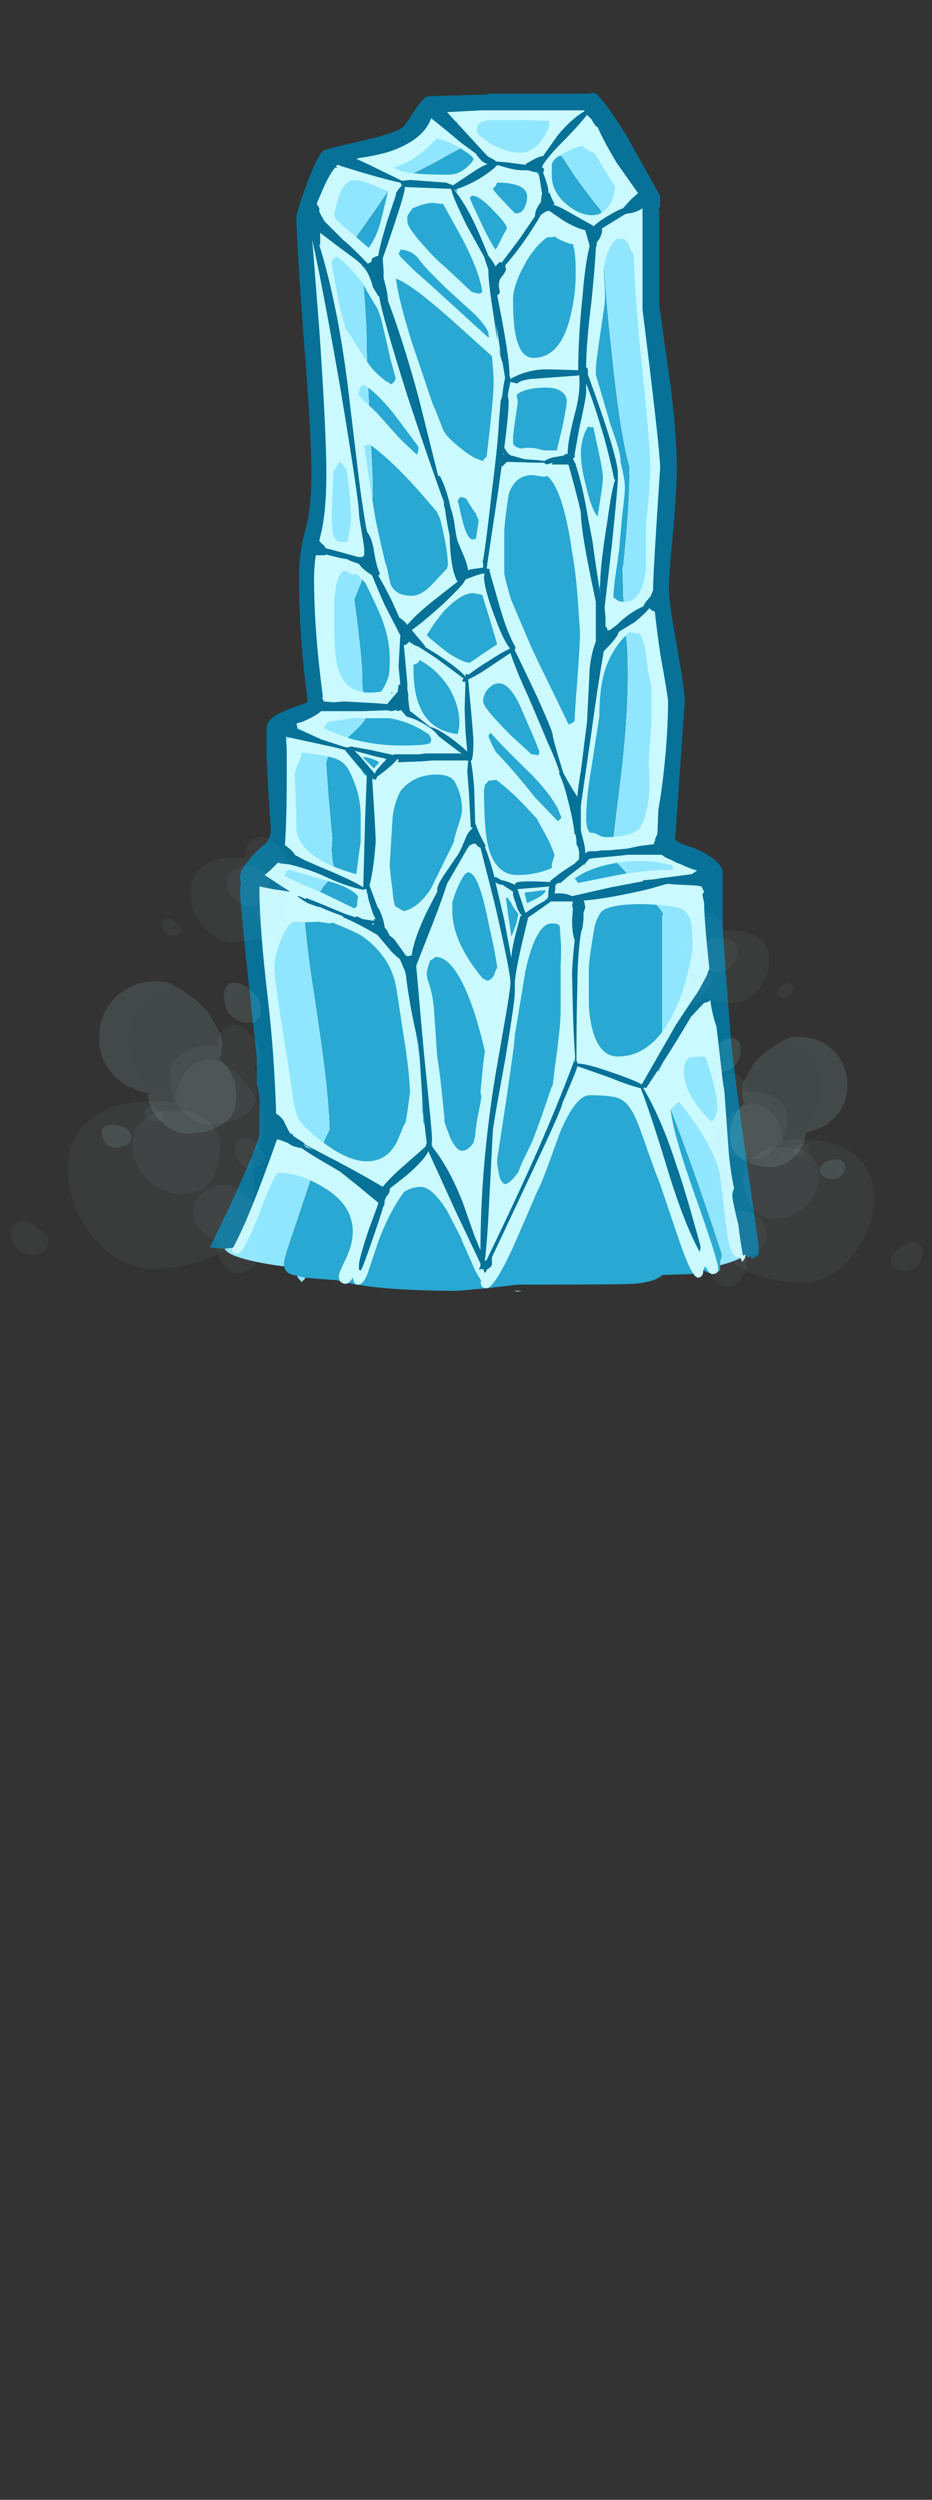 <?xml version="1.0" encoding="UTF-8" standalone="no"?>
<svg xmlns:ffdec="https://www.free-decompiler.com/flash" xmlns:xlink="http://www.w3.org/1999/xlink" ffdec:objectType="frame" height="993.2px" width="370.4px" xmlns="http://www.w3.org/2000/svg">
  <rect width="100%" height="100%" fill="#333333" stroke="none"/>
  <g transform="matrix(1.0, 0.0, 0.0, 1.0, 27.1, 481.4)">
    <clipPath id="clipPath0" transform="matrix(7.0, 0.0, 0.0, 7.0, 0.0, 0.0)">
      <path d="M43.95 -65.15 L43.95 4.55 4.5 4.55 4.5 -65.15 43.95 -65.15" fill="#ff0000" fill-rule="evenodd" stroke="none"/>
    </clipPath>
    <g clip-path="url(#clipPath0)">
      <use ffdec:characterId="382" height="476.35" transform="matrix(1.0, 0.0, 0.0, 1.0, 56.4, -444.55)" width="218.05" xlink:href="#sprite0"/>
    </g>
    <use ffdec:characterId="386" height="77.1" transform="matrix(0.013, -0.331, 0.331, 0.013, 62.209, -107.227)" width="91.9" xlink:href="#sprite1"/>
    <use ffdec:characterId="388" height="89.15" transform="matrix(0.057, -0.536, 0.536, 0.057, 36.804, -110.001)" width="79.85" xlink:href="#sprite2"/>
    <use ffdec:characterId="390" height="89.15" transform="matrix(0.026, -0.504, 0.504, 0.026, 30.057, -35.854)" width="79.85" xlink:href="#sprite3"/>
    <use ffdec:characterId="392" height="77.9" transform="matrix(0.088, -0.802, 0.802, 0.088, 7.505, -26.526)" width="87.4" xlink:href="#sprite4"/>
    <use ffdec:characterId="394" height="77.1" transform="matrix(0.042, -0.687, 0.687, 0.042, 22.415, 21.732)" width="91.9" xlink:href="#sprite5"/>
    <use ffdec:characterId="395" height="89.15" transform="matrix(0.121, -1.064, 1.064, 0.121, -23.851, 16.414)" width="79.85" xlink:href="#sprite6"/>
    <use ffdec:characterId="386" height="77.1" transform="matrix(-0.011, -0.283, -0.283, 0.011, 266.926, -83.016)" width="91.9" xlink:href="#sprite1"/>
    <use ffdec:characterId="388" height="89.15" transform="matrix(-0.048, -0.459, -0.459, 0.048, 288.722, -85.304)" width="79.85" xlink:href="#sprite2"/>
    <use ffdec:characterId="390" height="89.15" transform="matrix(-0.022, -0.431, -0.431, 0.022, 294.496, -21.872)" width="79.85" xlink:href="#sprite3"/>
    <use ffdec:characterId="392" height="77.9" transform="matrix(-0.075, -0.686, -0.686, 0.075, 313.75, -13.848)" width="87.4" xlink:href="#sprite4"/>
    <use ffdec:characterId="394" height="77.1" transform="matrix(-0.036, -0.588, -0.588, 0.036, 300.969, 27.44)" width="91.9" xlink:href="#sprite5"/>
    <use ffdec:characterId="395" height="89.15" transform="matrix(-0.104, -0.91, -0.91, 0.104, 340.588, 22.874)" width="79.85" xlink:href="#sprite6"/>
  </g>
  <defs>
    <g id="sprite0" transform="matrix(1.0, 0.0, 0.0, 1.0, 110.25, 462.35)">
      <use ffdec:characterId="381" height="68.05" transform="matrix(7.0, 0.0, 0.0, 7.0, -110.25, -462.35)" width="31.15" xlink:href="#shape1"/>
    </g>
    <g id="shape1" transform="matrix(1.0, 0.0, 0.0, 1.0, 15.75, 66.05)">
      <path d="M-11.55 0.55 L-11.7 0.55 Q-13.45 0.3 -14.25 0.0 -15.0 -0.25 -15.0 -0.7 L-13.25 -3.65 Q-12.15 -5.75 -11.9 -7.1 -12.05 -7.75 -12.15 -8.6 L-13.2 -19.95 Q-13.2 -21.0 -13.0 -21.45 L-11.5 -24.65 -11.85 -29.15 Q-11.85 -29.65 -10.8 -30.35 L-10.65 -30.45 -10.65 -30.85 -9.95 -31.85 -10.3 -37.2 -9.7 -44.65 -10.1 -55.75 Q-10.1 -58.2 -10.0 -59.15 -9.7 -61.3 -8.75 -61.8 -8.35 -62.0 -6.05 -62.85 L-3.95 -63.85 Q-3.75 -64.15 -3.25 -64.5 -2.75 -64.85 -2.3 -65.05 L1.0 -65.2 Q4.5 -65.3 5.55 -65.05 L6.9 -63.6 9.4 -59.7 10.2 -46.55 10.3 -32.6 10.05 -22.75 10.85 -22.65 Q12.15 -22.45 12.15 -21.55 L12.95 -19.75 14.95 -0.3 Q14.4 0.2 13.2 0.5 L13.2 0.25 Q13.3 0.05 13.3 -0.1 11.95 -4.25 10.6 -7.8 L9.95 -9.55 9.9 -10.8 9.9 -19.25 9.95 -19.45 Q9.95 -19.6 8.5 -21.1 L7.05 -22.65 Q7.05 -23.2 7.5 -26.75 7.95 -30.3 7.95 -32.95 7.95 -34.7 7.85 -35.15 L7.75 -35.45 7.65 -39.05 7.7 -39.3 Q8.05 -42.55 8.05 -44.8 7.5 -46.75 7.05 -51.2 6.6 -55.1 6.45 -59.0 L6.45 -59.25 6.4 -59.4 Q5.85 -60.05 4.95 -61.3 L4.2 -62.45 3.85 -62.45 Q1.25 -62.45 -0.15 -62.95 -0.6 -63.1 -0.85 -63.25 -1.4 -62.95 -2.15 -62.55 -4.45 -61.25 -5.2 -61.1 L-6.15 -59.7 -7.45 -57.85 -7.4 -57.7 Q-7.15 -56.9 -7.15 -56.4 -6.9 -54.05 -6.85 -52.2 -6.85 -50.6 -6.65 -47.25 L-6.5 -44.0 Q-6.5 -42.9 -6.6 -41.85 -6.7 -41.15 -6.8 -40.6 L-6.95 -39.25 -6.95 -39.0 Q-6.95 -38.7 -7.55 -37.3 L-7.45 -36.55 Q-7.1 -33.85 -7.1 -32.9 L-7.1 -32.55 Q-7.05 -32.05 -7.05 -31.7 -7.05 -31.45 -7.15 -31.2 L-7.15 -31.15 Q-6.9 -31.05 -6.9 -30.6 -6.9 -30.3 -8.5 -28.95 L-8.95 -28.45 -9.05 -28.35 -9.15 -28.0 -9.0 -25.95 -8.8 -23.75 Q-8.8 -23.45 -8.85 -23.05 -8.8 -22.85 -8.8 -22.6 L-8.8 -22.5 -8.75 -22.35 -8.7 -21.8 Q-8.85 -21.5 -9.3 -21.0 -9.5 -20.65 -9.95 -20.1 L-10.0 -19.95 Q-10.25 -19.4 -10.35 -18.9 -10.15 -16.85 -9.85 -15.0 -9.4 -12.0 -9.25 -10.75 -9.0 -8.75 -8.95 -7.2 -9.55 -6.05 -10.0 -4.45 L-10.85 -1.9 Q-11.55 0.1 -11.55 0.35 L-11.55 0.55 M-10.35 1.2 L-10.35 1.25 -10.55 1.45 Q-10.7 1.3 -10.8 1.15 L-10.8 1.1 -10.35 1.2 M10.2 -3.0 L10.2 -3.0 M1.5 1.95 L1.95 1.95 1.7 2.0 1.5 1.95" fill="#90e6ff" fill-rule="evenodd" stroke="none"/>
      <path d="M13.2 0.5 L13.2 0.55 Q13.2 0.9 13.2 0.8 L13.05 0.9 12.7 0.95 Q12.5 0.95 12.3 0.8 12.15 0.8 12.05 0.75 11.9 0.95 11.55 1.0 L9.95 1.05 9.8 1.15 Q9.4 1.45 8.35 1.55 7.65 1.6 1.7 1.6 L0.0 1.8 -1.7 1.95 Q-6.45 1.95 -8.55 1.35 L-9.85 1.25 -10.35 1.2 -10.8 1.1 Q-11.1 1.05 -11.3 0.95 -11.5 0.8 -11.55 0.55 L-11.55 0.35 Q-11.55 0.1 -10.85 -1.9 L-10.0 -4.45 Q-9.55 -6.05 -8.95 -7.2 -9.0 -8.75 -9.25 -10.75 -9.4 -12.0 -9.85 -15.0 -10.15 -16.85 -10.35 -18.9 -10.25 -19.4 -10.0 -19.95 L-9.95 -20.1 Q-9.5 -20.65 -9.3 -21.0 -8.85 -21.5 -8.7 -21.8 L-8.75 -22.35 -8.8 -22.5 -8.8 -22.6 Q-8.8 -22.85 -8.85 -23.05 -8.8 -23.45 -8.8 -23.75 L-9.0 -25.95 -9.15 -28.0 -9.05 -28.35 -8.95 -28.45 -8.5 -28.95 Q-6.9 -30.3 -6.9 -30.6 -6.9 -31.05 -7.15 -31.15 L-7.15 -31.2 Q-7.05 -31.45 -7.05 -31.7 -7.05 -32.05 -7.1 -32.55 L-7.1 -32.9 Q-7.1 -33.85 -7.45 -36.55 L-7.55 -37.3 Q-6.95 -38.7 -6.95 -39.0 L-6.95 -39.25 -6.8 -40.6 Q-6.7 -41.15 -6.6 -41.85 -6.5 -42.9 -6.5 -44.0 L-6.65 -47.25 Q-6.85 -50.6 -6.85 -52.2 -6.9 -54.05 -7.15 -56.4 -7.15 -56.9 -7.4 -57.7 L-7.45 -57.85 -6.15 -59.7 -5.2 -61.1 Q-4.45 -61.25 -2.15 -62.55 -1.4 -62.95 -0.85 -63.25 -0.6 -63.1 -0.15 -62.95 1.25 -62.45 3.85 -62.45 L4.2 -62.45 4.95 -61.3 Q5.85 -60.05 6.4 -59.4 L6.45 -59.25 6.45 -59.0 Q6.6 -55.1 7.05 -51.2 7.5 -46.75 8.05 -44.8 8.05 -42.55 7.7 -39.3 L7.65 -39.05 7.75 -35.45 7.85 -35.15 Q7.95 -34.7 7.95 -32.95 7.95 -30.3 7.5 -26.75 7.05 -23.2 7.05 -22.65 L8.5 -21.1 Q9.95 -19.6 9.95 -19.45 L9.9 -19.25 9.9 -10.8 9.95 -9.55 10.6 -7.8 Q11.95 -4.25 13.3 -0.1 13.3 0.05 13.2 0.25 L13.2 0.5 M-1.35 -52.55 L-1.35 -52.45 -1.3 -52.55 -1.35 -52.55 M-2.55 -13.8 L-2.55 -13.8 M10.2 -3.0 L10.2 -3.0" fill="#28a8d2" fill-rule="evenodd" stroke="none"/>
      <path d="M0.1 -64.5 Q-0.25 -64.45 -0.45 -64.3 -0.6 -64.15 -0.6 -64.05 L-0.6 -63.9 Q-0.6 -63.75 -0.3 -63.5 L0.1 -63.2 Q1.05 -62.65 1.8 -62.65 2.6 -62.65 3.1 -63.4 3.4 -63.8 3.5 -64.2 L3.5 -64.45 2.0 -64.5 0.1 -64.5 M4.25 -65.5 L5.55 -65.1 5.65 -64.75 Q6.1 -64.45 6.85 -63.5 L8.6 -60.35 8.1 -59.55 Q8.7 -59.7 9.0 -59.35 L9.95 -43.6 9.4 -37.3 9.05 -37.0 Q9.6 -36.9 9.9 -35.95 L10.5 -31.25 10.2 -29.95 10.15 -28.4 9.75 -23.7 12.2 -21.75 4.8 -20.4 5.2 -19.8 Q5.2 -20.4 6.65 -20.65 L10.35 -21.15 11.35 -21.3 12.15 -21.05 Q12.45 -20.75 12.5 -20.1 L12.7 -16.5 Q12.7 -16.1 10.95 -12.95 L9.5 -10.65 9.7 -10.5 10.2 -11.45 11.75 -14.25 Q12.25 -15.1 12.65 -14.5 L12.7 -14.55 13.55 -10.3 14.7 -0.3 Q14.7 -0.2 14.65 -0.05 14.6 0.2 14.45 0.3 L14.35 0.05 14.2 0.05 Q13.75 0.05 13.55 -1.75 L13.2 -4.65 Q12.95 -5.75 12.15 -7.0 11.6 -7.9 10.85 -8.8 L10.4 -8.35 Q10.5 -7.1 11.75 -3.55 13.1 0.25 13.1 0.7 13.1 1.0 12.75 1.0 12.6 1.0 12.35 0.55 L12.25 0.8 Q12.25 0.95 12.2 1.05 12.1 1.2 11.95 1.2 11.6 1.2 10.9 -0.85 L9.8 -4.1 Q9.4 -5.1 8.85 -6.7 8.45 -7.85 8.2 -8.25 7.9 -8.8 7.4 -9.0 6.9 -9.15 5.8 -9.15 5.0 -9.15 4.1 -7.0 L3.45 -5.2 Q3.05 -4.1 2.8 -3.65 2.45 -2.8 1.35 -0.3 0.35 1.8 -0.05 1.8 -0.3 1.8 -0.35 1.65 L-0.4 1.45 -0.35 1.4 -0.7 0.8 -1.45 -0.9 -1.5 -1.05 -2.3 -2.6 Q-3.15 -3.95 -3.8 -3.95 -4.3 -3.95 -4.75 -3.65 -5.65 -2.4 -6.25 -0.7 L-6.8 0.95 Q-7.05 1.6 -7.35 1.6 -7.55 1.6 -7.6 1.4 L-7.65 1.2 Q-7.85 1.55 -8.05 1.55 -8.3 1.55 -8.4 1.35 L-8.45 1.15 Q-8.45 0.95 -8.05 0.15 -7.65 -0.7 -7.65 -1.4 -7.65 -2.95 -9.35 -3.95 -10.7 -4.75 -11.85 -4.75 -12.1 -4.75 -12.95 -2.45 -13.85 -0.15 -14.2 -0.15 -14.45 -0.15 -14.5 -0.3 L-14.5 -0.5 -12.45 -6.05 Q-12.1 -7.0 -11.25 -6.9 L-11.7 -7.35 Q-12.15 -8.0 -12.35 -9.05 L-13.05 -20.35 -13.75 -20.7 Q-13.75 -21.25 -12.45 -21.0 L-12.75 -21.75 -12.4 -22.45 -11.45 -29.25 Q-11.1 -29.7 -10.05 -29.55 L-10.1 -29.65 Q-10.5 -29.85 -10.95 -30.15 -10.95 -30.6 -10.3 -30.8 L-8.5 -31.15 -9.1 -31.3 -9.7 -31.8 -10.1 -38.35 Q-10.1 -40.05 -9.25 -40.2 L-9.8 -40.6 -10.2 -57.35 Q-10.2 -58.4 -9.8 -57.25 L-9.85 -57.7 Q-9.85 -58.5 -9.25 -58.35 L-10.0 -59.45 -8.9 -62.0 -7.55 -62.2 Q-7.55 -62.4 -7.15 -62.45 L-2.0 -65.45 4.25 -65.5 M4.2 -62.55 Q3.75 -62.3 3.65 -62.0 L3.65 -61.35 Q3.65 -60.45 4.45 -59.75 5.2 -59.1 5.95 -59.1 6.65 -59.1 7.05 -59.9 7.2 -60.3 7.25 -60.7 L6.3 -62.25 6.1 -62.6 Q5.9 -62.7 5.7 -62.8 5.5 -62.9 5.4 -63.05 L5.05 -62.95 Q4.65 -62.8 4.2 -62.55 M3.45 -62.6 L2.45 -61.75 Q2.9 -61.5 3.05 -61.15 L3.05 -61.35 Q3.05 -61.95 3.45 -62.6 M0.0 -62.15 L0.0 -62.05 Q0.0 -61.95 -0.1 -61.8 L0.65 -61.95 0.0 -62.15 M0.55 -60.95 L0.45 -60.75 0.3 -60.6 Q0.5 -60.3 0.9 -59.9 1.55 -59.2 1.6 -59.2 2.0 -59.2 2.15 -59.65 2.25 -59.9 2.25 -60.15 2.25 -60.5 1.9 -60.7 1.45 -60.95 0.55 -60.95 M0.8 -57.8 L1.1 -58.35 Q1.1 -58.6 0.3 -59.4 -0.5 -60.25 -0.9 -60.2 L-1.0 -60.1 Q-1.0 -60.0 -0.45 -58.85 0.1 -57.65 0.45 -57.15 0.55 -57.25 0.8 -57.8 M1.55 -56.95 L2.6 -58.65 Q3.1 -59.4 3.7 -59.45 L3.25 -60.25 Q3.15 -59.55 1.9 -57.75 L0.5 -55.9 1.55 -56.95 M3.85 -57.85 L3.85 -57.9 3.7 -57.85 3.4 -57.85 3.2 -57.7 Q2.5 -57.1 2.0 -56.1 1.45 -55.05 1.45 -54.3 1.45 -53.3 1.55 -52.55 1.8 -51.0 2.6 -51.0 4.2 -51.0 4.75 -53.55 5.05 -54.85 5.0 -56.15 5.0 -56.95 4.85 -57.45 4.45 -57.5 3.85 -57.85 M5.5 -58.3 Q5.85 -57.8 5.85 -57.4 L5.3 -50.45 Q5.3 -50.25 5.0 -50.2 5.25 -50.1 5.4 -49.9 L6.05 -57.25 6.05 -58.45 5.5 -58.3 M8.0 -57.5 L7.75 -57.75 7.3 -57.75 Q6.65 -57.0 6.6 -55.9 6.7 -54.65 6.65 -54.05 L6.4 -52.35 Q6.15 -50.7 6.15 -50.35 L6.15 -50.05 6.9 -47.5 6.95 -47.3 Q7.55 -45.65 7.55 -45.25 L7.55 -45.1 Q7.8 -44.1 7.8 -43.7 7.8 -43.2 7.65 -42.1 7.55 -40.95 7.5 -40.45 7.5 -40.2 7.3 -38.9 7.15 -37.9 7.15 -37.4 L7.3 -37.3 Q7.45 -37.15 7.8 -37.15 8.75 -37.15 9.0 -39.0 L9.0 -41.7 Q9.2 -43.15 9.25 -44.9 9.15 -47.05 8.65 -51.65 8.35 -54.95 8.3 -56.9 8.15 -57.05 8.05 -57.3 L8.0 -57.5 M1.05 -49.85 L1.05 -49.2 Q1.1 -49.55 1.35 -49.75 L1.05 -49.85 M0.05 -52.35 L0.05 -52.45 Q-0.15 -52.9 -0.75 -53.5 L-2.4 -55.0 -3.15 -55.75 Q-3.6 -56.2 -3.9 -56.6 -4.25 -57.1 -4.95 -57.15 L-4.95 -57.1 Q-4.95 -57.05 -5.05 -56.95 L-4.95 -56.75 -4.2 -56.0 -3.3 -55.2 -1.65 -53.7 0.05 -52.15 Q0.1 -52.2 0.05 -52.35 M0.25 -51.1 L-2.2 -53.3 Q-4.35 -55.2 -5.2 -55.5 -5.05 -54.3 -4.3 -51.9 L-3.1 -48.35 -3.0 -48.15 -2.55 -47.0 Q-2.4 -46.55 -1.55 -45.9 -0.85 -45.3 -0.25 -45.15 L-0.2 -45.25 -0.05 -45.4 Q0.35 -48.75 0.35 -49.65 0.35 -50.0 0.25 -51.1 M5.45 -46.55 Q5.3 -46.05 5.3 -45.55 5.3 -44.85 5.6 -43.7 5.9 -42.4 6.25 -42.0 L6.4 -42.95 Q6.55 -43.9 6.55 -44.2 6.55 -44.6 6.25 -45.95 L6.0 -47.1 5.95 -47.05 5.7 -47.1 Q5.55 -46.85 5.45 -46.55 M4.5 -48.55 Q4.5 -48.85 4.25 -49.05 3.8 -49.45 2.5 -49.25 1.75 -49.1 1.65 -48.85 1.75 -48.5 1.7 -48.35 1.45 -46.7 1.45 -46.45 L1.45 -46.2 Q1.45 -46.1 1.55 -46.0 1.7 -45.9 1.9 -45.85 2.35 -45.95 2.8 -45.85 L3.2 -45.75 3.95 -45.75 3.95 -45.85 Q4.05 -46.2 4.3 -47.3 4.5 -48.35 4.5 -48.55 M0.95 -45.45 Q0.85 -45.6 0.75 -45.85 L0.7 -45.15 0.95 -45.45 M1.2 -43.25 L1.05 -42.2 0.95 -41.25 0.95 -38.75 Q1.1 -38.05 1.35 -37.25 L2.5 -34.55 Q2.8 -33.9 4.0 -31.45 L4.6 -30.2 Q4.8 -30.25 4.95 -30.4 4.95 -30.9 5.1 -32.7 5.25 -34.8 5.25 -35.45 L5.15 -36.9 Q5.05 -38.6 4.8 -40.0 4.3 -43.5 3.4 -44.3 L3.2 -44.25 2.55 -44.35 Q1.55 -44.35 1.2 -43.25 M4.6 -44.9 L4.6 -45.15 4.4 -45.05 4.6 -44.9 M6.2 -40.75 L6.2 -40.75 M6.25 -37.6 L6.6 -34.85 7.05 -35.45 Q6.7 -35.5 6.6 -35.7 L6.65 -38.0 6.8 -40.7 6.3 -37.6 6.25 -37.6 M8.05 -35.45 Q7.15 -34.6 6.75 -33.5 6.35 -32.45 6.35 -30.65 L5.9 -27.75 Q5.6 -25.95 5.6 -24.9 5.6 -24.35 5.75 -24.15 L5.8 -24.05 5.9 -24.05 Q6.05 -24.05 6.25 -23.95 6.5 -23.8 6.7 -23.8 8.05 -23.8 8.6 -24.25 8.9 -24.7 9.05 -25.4 9.2 -26.05 9.2 -26.95 L9.15 -28.1 9.3 -30.25 9.3 -32.4 Q9.2 -32.75 9.1 -33.3 L9.0 -34.2 Q8.9 -34.95 8.6 -35.4 L8.5 -35.35 8.05 -35.45 M9.0 -36.2 L9.0 -36.2 M1.6 -33.9 L1.25 -34.65 Q1.25 -34.55 1.2 -34.45 L1.6 -33.9 M0.5 -28.6 Q1.2 -27.9 2.3 -26.55 L2.7 -26.05 4.0 -24.7 4.2 -24.9 4.0 -25.4 Q3.6 -26.2 2.55 -27.3 0.65 -29.15 0.2 -29.7 L0.15 -29.7 0.05 -29.55 Q0.2 -29.1 0.5 -28.6 M2.55 -28.5 L2.9 -28.45 2.95 -28.65 2.65 -29.4 2.0 -30.9 Q1.25 -32.75 0.45 -32.5 0.15 -32.4 -0.1 -32.05 -0.25 -31.75 -0.25 -31.5 -0.25 -31.15 1.35 -29.55 L2.5 -28.5 2.55 -28.5 M0.15 -36.1 L-0.3 -37.55 -0.8 -37.65 Q-1.5 -37.65 -2.45 -36.65 -3.05 -35.95 -3.45 -35.25 -2.95 -34.8 -2.3 -34.3 -1.4 -33.7 -1.0 -33.7 L-0.2 -34.25 0.55 -34.75 0.15 -36.1 M11.6 -18.75 Q11.5 -19.45 11.05 -19.7 10.55 -19.95 8.8 -20.0 7.0 -20.0 6.5 -19.6 6.35 -19.45 6.2 -19.1 6.1 -18.85 6.05 -18.55 5.8 -17.1 5.75 -16.4 5.75 -16.1 5.75 -14.6 5.75 -13.65 5.95 -12.9 6.35 -11.35 7.4 -11.35 9.45 -11.35 10.7 -14.1 11.15 -15.1 11.4 -16.25 11.65 -17.15 11.65 -17.7 L11.6 -18.75 M10.45 -22.2 Q9.05 -22.6 7.4 -22.35 5.85 -22.1 4.95 -21.45 L5.0 -21.4 5.15 -21.2 7.65 -21.7 Q9.25 -21.95 10.55 -21.95 L10.55 -22.0 10.45 -22.2 M0.5 -27.05 L0.05 -27.0 -0.05 -26.85 -0.15 -26.8 -0.15 -26.75 Q-0.15 -26.6 -0.2 -26.55 L-0.2 -26.5 Q-0.2 -24.8 -0.05 -23.7 0.3 -21.65 1.7 -21.65 2.75 -21.65 3.65 -22.05 L3.65 -22.2 Q3.65 -22.25 3.7 -22.45 L3.8 -22.75 Q3.8 -22.9 3.45 -23.65 L2.8 -24.85 2.15 -25.55 Q1.35 -26.4 0.5 -27.05 M3.6 -21.1 L3.75 -21.35 3.25 -21.15 3.6 -21.1 M3.1 -20.0 L3.8 -20.35 3.55 -20.55 3.1 -20.0 M3.65 -18.9 Q2.75 -18.9 2.15 -16.2 2.1 -15.85 1.55 -12.55 1.55 -12.15 1.05 -8.8 L0.55 -5.5 0.55 -5.25 0.65 -4.65 Q0.75 -4.2 1.0 -4.1 1.35 -4.2 1.75 -4.8 L1.95 -5.3 2.55 -6.55 Q3.0 -7.7 3.65 -9.65 L3.7 -9.7 3.8 -10.55 Q4.15 -13.05 4.15 -13.85 L4.15 -16.5 Q4.2 -17.3 4.15 -18.05 L4.1 -18.75 4.05 -18.8 Q4.0 -18.9 3.65 -18.9 M2.85 -20.35 Q3.3 -20.6 3.3 -20.8 L2.1 -20.65 Q2.2 -20.2 2.25 -20.05 L2.85 -20.35 M1.05 -20.35 L1.15 -19.55 1.35 -18.2 1.35 -18.15 Q1.45 -18.35 1.65 -18.95 L1.75 -19.4 1.75 -19.45 Q1.65 -19.55 1.45 -19.85 L1.35 -20.05 1.15 -20.35 1.05 -20.35 M1.8 -18.15 L1.4 -16.85 1.6 -17.3 Q1.95 -18.75 2.45 -19.45 L2.05 -19.35 1.8 -18.15 M0.15 -15.7 L0.3 -15.85 Q0.4 -16.0 0.45 -16.2 L0.55 -16.4 Q0.45 -17.2 0.05 -18.95 -0.5 -21.8 -1.1 -21.8 -1.35 -21.8 -1.8 -20.7 L-2.0 -20.1 -2.0 -19.75 Q-2.05 -17.9 -0.25 -15.75 L-0.2 -15.75 Q-0.05 -15.65 0.0 -15.65 L0.15 -15.7 M11.2 -10.95 L11.15 -10.5 Q11.15 -9.2 12.7 -7.65 12.85 -7.7 12.95 -8.0 L13.05 -8.3 Q13.05 -9.1 12.75 -10.15 L12.4 -11.3 12.25 -11.35 11.45 -11.3 Q11.35 -11.2 11.2 -10.95 M8.75 -9.65 L8.85 -9.85 8.7 -9.7 8.75 -9.65 M5.0 -11.5 L5.0 -11.4 4.8 -10.65 Q5.0 -10.8 5.25 -10.8 L5.1 -10.95 Q5.05 -11.05 5.0 -11.5 M-1.5 -63.65 Q-1.7 -64.05 -1.7 -64.45 L-2.3 -64.35 -1.5 -63.65 M-8.45 -60.15 L-8.7 -59.2 Q-8.7 -59.05 -8.6 -58.85 L-8.15 -58.45 Q-7.15 -57.6 -6.75 -57.25 -6.25 -57.9 -6.0 -59.0 L-5.65 -60.45 -6.35 -60.75 Q-7.15 -61.1 -7.55 -61.1 -8.1 -61.1 -8.45 -60.15 M-8.7 -56.65 L-8.85 -56.5 Q-8.85 -56.2 -8.4 -54.0 L-8.4 -53.95 -8.05 -52.6 -7.8 -52.3 Q-6.85 -50.75 -6.55 -50.4 -6.3 -50.1 -5.8 -49.7 L-5.7 -49.65 -5.45 -49.5 -5.3 -49.65 Q-5.25 -49.7 -5.25 -49.75 L-5.25 -49.8 -5.2 -49.8 -5.5 -50.9 Q-5.9 -52.65 -6.05 -53.25 L-6.25 -53.8 Q-6.6 -54.35 -7.1 -55.25 -7.75 -56.15 -8.55 -56.75 L-8.7 -56.65 M-1.75 -60.4 Q-1.75 -60.55 -1.7 -60.7 L-2.1 -60.65 Q-1.85 -60.55 -1.75 -60.4 M-0.8 -62.3 Q-0.8 -62.45 -1.7 -63.0 -2.45 -63.4 -2.9 -63.45 L-2.95 -63.4 Q-3.3 -63.0 -3.8 -62.6 -4.5 -62.05 -5.35 -61.8 L-5.3 -61.8 Q-5.15 -61.7 -4.9 -61.6 -4.2 -61.4 -2.25 -61.4 -1.65 -61.4 -1.2 -61.8 -0.8 -62.15 -0.8 -62.3 M-4.25 -59.5 Q-4.4 -59.3 -4.55 -59.05 L-4.55 -58.75 Q-4.55 -58.4 -3.6 -57.35 -2.95 -56.6 -2.4 -56.15 L-0.9 -54.75 Q-0.6 -54.65 -0.5 -54.65 -0.4 -54.65 -0.3 -54.75 -0.45 -55.9 -1.45 -57.8 L-2.5 -59.7 -2.55 -59.75 -2.7 -59.75 -3.1 -59.8 Q-3.5 -59.8 -4.1 -59.55 L-4.25 -59.5 M-7.0 -46.0 Q-6.7 -43.9 -6.35 -41.8 -6.05 -40.4 -5.8 -39.35 -5.7 -39.15 -5.65 -38.8 L-5.6 -38.55 -5.5 -38.15 -5.45 -38.05 Q-5.15 -37.5 -4.3 -37.5 -3.7 -37.5 -3.0 -38.3 L-2.3 -39.05 -2.25 -39.25 Q-2.25 -40.1 -2.7 -41.9 -2.8 -42.1 -2.9 -42.3 L-3.9 -43.45 Q-5.4 -45.15 -6.7 -46.1 L-7.0 -46.0 M-7.3 -49.1 L-7.3 -48.85 -7.0 -48.55 -6.3 -47.9 -5.05 -46.5 Q-4.5 -45.95 -4.0 -45.5 -3.95 -45.65 -3.95 -45.7 -3.9 -45.8 -3.95 -46.0 L-5.3 -47.8 Q-6.3 -49.05 -7.0 -49.45 L-7.15 -49.45 -7.2 -49.35 -7.3 -49.1 M-8.2 -44.95 Q-8.3 -45.05 -8.4 -45.1 -8.6 -44.75 -8.75 -44.55 L-8.85 -41.85 -8.8 -41.15 Q-8.7 -40.55 -8.3 -40.55 L-7.95 -40.55 -7.85 -41.1 Q-7.75 -41.65 -7.75 -41.8 -7.75 -42.85 -8.0 -44.7 -8.1 -44.75 -8.2 -44.95 M-1.65 -42.95 L-1.7 -42.9 -1.65 -42.75 Q-1.4 -41.6 -1.25 -41.2 -1.05 -40.7 -0.85 -40.7 -0.75 -40.7 -0.65 -40.75 L-0.5 -41.8 -0.6 -42.0 -0.65 -42.15 -0.8 -42.35 -1.15 -42.9 -1.2 -43.0 Q-1.4 -43.1 -1.55 -43.1 L-1.65 -42.95 M-0.05 -39.2 L-0.3 -38.95 -0.65 -38.9 Q-0.25 -38.85 0.0 -38.55 -0.05 -39.0 -0.05 -39.45 L0.0 -40.35 Q-0.15 -39.8 -0.3 -39.4 L-0.2 -39.35 -0.05 -39.2 M-1.65 -39.4 L-1.6 -38.65 -0.85 -38.9 Q-1.35 -38.95 -1.65 -39.4 M-4.9 -35.9 L-4.5 -35.45 -4.5 -35.8 Q-4.7 -35.8 -4.9 -35.9 M-7.05 -42.0 L-6.95 -39.7 -7.25 -39.6 -7.65 -39.6 Q-7.4 -39.5 -7.3 -39.3 L-6.4 -38.55 -7.05 -42.0 M-8.1 -38.9 Q-8.55 -38.9 -8.7 -37.25 L-8.7 -35.55 Q-8.7 -33.75 -8.35 -33.0 -7.9 -32.0 -6.65 -32.0 L-6.05 -32.05 Q-5.75 -32.45 -5.6 -33.0 -5.55 -33.3 -5.55 -33.95 -5.55 -35.0 -6.0 -36.2 -6.25 -36.85 -6.95 -38.25 L-7.45 -38.75 -7.6 -38.7 Q-7.7 -38.7 -7.85 -38.8 -8.0 -38.9 -8.1 -38.9 M-9.05 -30.35 L-9.3 -30.0 -9.25 -29.95 Q-8.3 -29.55 -7.65 -29.35 -6.25 -29.0 -4.95 -29.0 -3.7 -29.0 -3.35 -29.1 -3.2 -29.15 -3.2 -29.35 -3.2 -29.45 -3.35 -29.65 L-3.6 -29.8 Q-4.45 -30.35 -5.55 -30.55 L-7.7 -30.55 -8.95 -30.35 -9.05 -30.35 M-10.2 -30.1 L-10.2 -30.1 M-10.55 -28.6 Q-10.6 -28.3 -10.85 -27.75 L-10.95 -27.4 Q-10.85 -25.5 -10.85 -24.5 -10.9 -22.65 -7.45 -21.7 -7.25 -23.25 -7.2 -23.55 L-7.2 -25.0 Q-7.2 -25.6 -7.35 -26.25 -7.55 -27.0 -7.9 -27.65 -8.15 -28.05 -8.5 -28.2 -9.05 -28.45 -10.55 -28.6 M-7.8 -28.75 L-7.45 -28.1 -7.0 -27.35 Q-6.75 -27.2 -6.75 -27.1 L-6.5 -27.3 -7.8 -28.75 M-7.1 -28.35 L-6.45 -27.7 -6.15 -28.05 Q-6.65 -28.35 -7.15 -28.35 L-7.1 -28.35 M-1.25 -32.5 L-1.15 -32.7 Q-1.2 -32.7 -1.35 -32.8 L-1.3 -32.7 -1.25 -32.5 M-3.95 -33.7 Q-4.1 -33.6 -4.2 -33.6 L-4.2 -33.35 Q-4.2 -32.1 -3.9 -31.35 -3.35 -29.85 -1.7 -29.65 -1.6 -29.95 -1.6 -30.3 -1.6 -31.3 -2.2 -32.3 -2.85 -33.3 -3.85 -33.85 L-3.95 -33.7 M-4.45 -34.55 L-4.5 -34.55 -4.5 -34.5 -4.45 -34.55 M-5.5 -31.95 L-5.4 -31.95 -5.4 -32.05 -5.5 -31.95 M-2.0 -28.45 L-1.2 -28.2 Q-1.1 -28.15 -1.0 -28.1 L-1.45 -28.45 -2.0 -28.45 M-1.35 -29.05 L-1.35 -29.05 M-6.2 -28.45 Q-5.85 -28.3 -5.7 -28.15 L-5.35 -28.35 -6.2 -28.45 M-2.05 -27.15 L-2.25 -27.25 Q-2.5 -27.35 -2.9 -27.35 -4.2 -27.35 -4.95 -26.4 -5.35 -25.6 -5.4 -24.75 L-5.55 -22.25 Q-5.55 -21.9 -5.4 -20.85 -5.35 -20.2 -5.25 -19.9 L-5.2 -19.85 -4.75 -19.6 Q-3.9 -19.8 -3.2 -20.9 L-3.15 -21.0 -1.9 -23.55 -1.9 -23.65 -1.7 -24.35 Q-1.45 -25.05 -1.45 -25.35 -1.45 -26.25 -1.9 -27.0 L-2.05 -27.15 M-11.55 -21.6 Q-10.6 -21.15 -9.3 -20.6 L-7.55 -19.75 -7.4 -19.9 -7.4 -20.1 -7.35 -20.45 Q-7.75 -20.9 -8.7 -21.2 L-10.75 -21.8 -11.25 -21.95 -11.45 -21.85 -11.45 -21.8 Q-11.45 -21.75 -11.55 -21.6 M-6.75 -22.9 Q-6.85 -21.45 -7.05 -21.1 -6.9 -20.95 -6.7 -20.3 L-6.75 -22.9 M-7.0 -19.5 L-6.95 -19.45 -6.95 -19.5 -7.0 -19.5 M-6.35 -18.85 L-6.3 -18.55 Q-4.75 -17.25 -4.4 -14.95 L-3.8 -10.95 Q-3.7 -9.9 -3.7 -8.2 -3.65 -8.05 -3.65 -7.75 L-3.65 -7.6 -3.5 -7.4 -3.35 -7.15 Q-3.35 -6.7 -3.5 -6.3 L-3.55 -6.05 Q-3.0 -5.85 -2.55 -5.1 L-2.85 -5.8 Q-3.15 -5.8 -3.4 -7.75 L-4.15 -16.05 -3.7 -17.95 Q-4.25 -16.85 -4.55 -16.85 L-6.35 -18.85 M-11.0 -19.0 Q-11.4 -18.85 -11.8 -17.8 -12.1 -16.95 -12.1 -16.45 -12.1 -15.55 -11.3 -10.8 -11.25 -10.35 -11.1 -9.4 -11.0 -8.5 -10.8 -8.0 -10.6 -7.4 -9.3 -6.45 -7.9 -5.4 -6.85 -5.4 -5.65 -5.4 -5.1 -6.6 L-4.75 -7.45 -4.65 -7.6 -4.65 -7.65 Q-4.6 -7.8 -4.45 -8.95 L-4.4 -9.35 Q-4.45 -10.45 -4.65 -11.8 L-5.15 -15.05 Q-5.25 -15.85 -5.65 -16.6 -6.2 -17.55 -7.15 -18.2 -7.55 -18.45 -8.8 -18.95 L-8.95 -18.9 -9.6 -19.0 Q-10.1 -18.95 -11.0 -19.0 M-4.7 -17.7 L-4.7 -17.7 M-3.15 -16.85 L-3.25 -16.8 Q-3.45 -16.3 -3.45 -16.0 L-3.4 -15.7 Q-3.15 -15.1 -3.05 -14.15 L-2.95 -12.75 Q-2.9 -11.85 -2.85 -11.3 -2.7 -10.5 -2.45 -7.9 L-2.45 -7.7 -2.4 -7.5 -2.1 -6.7 Q-1.75 -6.0 -1.45 -6.0 -1.1 -6.0 -0.8 -6.45 L-0.7 -6.85 Q-0.65 -7.6 -0.4 -8.7 L-0.35 -9.05 -0.4 -9.35 -0.25 -10.9 -0.15 -11.65 Q-0.4 -12.75 -0.75 -13.85 -1.8 -17.0 -2.95 -17.0 L-3.15 -16.85 M-7.9 -4.75 L-6.2 -3.1 -5.8 -4.0 -6.05 -3.95 -7.9 -4.75 M0.2 -0.1 L0.0 0.25 0.0 0.3 0.2 -0.1" fill="#caf9ff" fill-rule="evenodd" stroke="none"/>
      <path d="M6.25 -65.95 L6.25 -65.9 Q6.75 -65.45 7.9 -63.6 L9.8 -60.2 9.8 -59.55 9.7 -59.5 9.75 -59.45 9.75 -54.0 10.4 -49.35 Q10.75 -46.55 10.75 -44.75 10.75 -43.6 10.55 -41.25 10.3 -38.85 10.3 -37.85 10.3 -37.15 10.75 -34.65 11.2 -32.15 11.2 -31.5 L10.65 -23.65 11.05 -23.4 11.7 -23.2 Q13.3 -22.5 13.35 -21.8 L13.35 -18.7 Q13.45 -17.0 13.8 -12.6 13.95 -10.75 14.7 -5.5 15.4 -0.65 15.4 -0.4 L15.4 -0.15 15.35 -0.1 15.3 0.05 15.25 -0.05 Q15.2 0.05 15.0 0.15 L14.95 0.0 14.75 0.05 14.75 -0.05 14.7 -0.05 14.65 -0.1 14.5 -0.05 Q14.3 -1.2 14.25 -1.75 13.9 -3.2 13.9 -3.45 13.9 -3.7 14.0 -3.85 13.8 -4.8 13.7 -5.85 L13.45 -9.35 13.35 -10.0 13.0 -13.05 Q12.75 -13.75 12.65 -14.55 12.5 -14.4 12.3 -14.4 L11.55 -13.6 Q10.5 -11.8 9.0 -9.55 L8.9 -9.6 8.85 -9.55 Q9.9 -7.75 10.7 -5.25 11.25 -3.7 12.1 -0.55 L12.05 -0.25 Q11.15 -1.9 10.25 -4.85 9.25 -8.15 8.7 -9.55 8.05 -9.7 6.95 -10.15 L5.1 -10.8 Q5.1 -10.7 4.7 -9.75 L4.25 -8.7 Q4.25 -8.45 2.6 -4.95 L0.25 0.05 0.25 0.5 Q0.15 0.65 -0.05 0.75 L-0.05 0.8 -0.15 0.95 -0.25 0.7 -0.35 0.75 -0.35 0.7 -0.5 0.75 -0.4 0.55 -0.4 0.4 -1.85 -2.65 -3.35 -5.95 -3.35 -6.0 Q-3.55 -5.5 -4.6 -4.6 L-5.55 -3.85 -5.55 -3.8 Q-5.55 -3.6 -5.7 -3.45 -5.85 -3.25 -5.85 -3.05 -5.85 -2.85 -5.9 -2.85 L-5.9 -2.9 Q-6.05 -2.35 -6.5 -1.05 -7.1 0.7 -7.2 0.8 L-7.3 0.75 Q-7.3 0.7 -7.3 0.5 -7.3 0.15 -6.75 -1.5 L-6.2 -3.0 -6.2 -3.05 -7.35 -4.0 -8.35 -4.8 -8.85 -5.1 Q-10.0 -5.75 -10.55 -6.15 -10.95 -6.2 -11.2 -6.35 L-11.35 -6.45 -11.75 -6.6 -11.95 -6.65 Q-13.55 -2.1 -14.45 -0.5 L-14.85 -0.45 -14.95 -0.45 -15.75 -0.5 -15.75 -0.55 Q-15.2 -1.65 -14.45 -3.25 -12.95 -6.55 -12.95 -6.95 L-12.95 -7.9 Q-12.9 -8.7 -13.0 -9.4 L-13.1 -9.8 -13.1 -11.3 -13.65 -16.35 Q-14.05 -20.25 -14.05 -20.85 L-14.0 -21.2 -14.05 -21.45 -14.05 -21.65 -14.0 -21.75 -14.0 -21.85 Q-13.85 -22.15 -13.55 -22.5 -13.15 -23.0 -12.7 -23.35 L-12.6 -23.4 -12.5 -23.55 Q-12.3 -23.9 -12.3 -24.2 L-12.45 -26.45 -12.55 -28.65 -12.55 -29.8 Q-12.55 -30.25 -12.35 -30.45 -12.05 -30.85 -10.2 -31.45 L-10.35 -32.65 Q-10.7 -35.55 -10.7 -38.55 -10.7 -40.0 -10.35 -41.2 -10.0 -42.4 -10.0 -44.4 -10.0 -46.75 -10.45 -52.3 -10.85 -57.85 -10.85 -58.95 -10.85 -59.3 -10.25 -60.9 -9.6 -62.65 -9.25 -62.8 -8.8 -62.95 -6.8 -63.4 -5.1 -63.8 -4.75 -64.15 -4.65 -64.25 -4.2 -64.95 -3.8 -65.6 -3.45 -65.85 L0.0 -65.95 0.0 -66.0 5.85 -66.0 Q5.95 -66.1 6.1 -66.0 L6.15 -66.0 6.25 -65.95 M6.15 -64.15 L5.95 -64.45 5.9 -64.55 5.65 -64.8 Q5.1 -64.1 4.2 -63.2 3.7 -62.7 3.35 -62.25 L3.1 -61.9 3.1 -61.8 3.2 -61.75 3.2 -61.6 3.15 -61.55 Q3.45 -60.7 3.45 -60.55 L3.45 -60.35 3.5 -60.4 3.65 -60.05 3.8 -59.75 Q3.8 -59.7 3.7 -59.7 4.05 -59.6 4.4 -59.4 L6.0 -58.5 6.0 -58.45 Q6.4 -58.85 7.45 -59.4 L7.7 -59.5 8.15 -60.0 8.55 -60.35 7.35 -62.05 Q6.65 -63.2 6.25 -64.1 L6.15 -64.15 M0.05 -65.05 L-0.4 -65.05 -2.3 -64.95 0.0 -62.45 0.45 -62.2 0.45 -62.15 1.1 -62.1 2.2 -61.95 2.15 -62.0 2.6 -62.25 Q2.95 -62.45 3.15 -62.45 L4.0 -63.65 Q4.75 -64.55 5.5 -65.0 L5.5 -65.05 0.05 -65.05 M2.0 -61.65 Q1.55 -61.65 0.9 -61.85 L0.55 -61.95 Q0.3 -61.65 -0.5 -61.15 -1.4 -60.65 -1.9 -60.55 -1.25 -59.75 -0.65 -58.45 -0.4 -57.9 0.05 -56.8 0.3 -56.5 0.45 -56.2 L0.7 -56.45 0.8 -56.4 1.85 -57.8 2.7 -59.05 2.7 -59.1 Q2.7 -59.4 3.0 -59.8 L3.05 -59.9 3.05 -59.95 Q3.05 -60.2 3.1 -60.3 L2.9 -61.55 2.65 -61.55 2.3 -61.65 2.0 -61.65 M3.05 -59.15 Q2.1 -57.5 1.0 -56.25 L1.05 -56.05 Q1.05 -55.9 0.8 -55.6 0.55 -55.3 0.7 -54.75 0.7 -54.65 0.55 -54.55 L0.85 -53.0 Q1.25 -50.8 1.25 -50.0 L1.25 -49.95 1.3 -49.9 1.3 -49.8 Q2.15 -50.3 3.2 -50.35 3.85 -50.35 5.15 -50.3 L5.15 -50.35 Q5.15 -52.2 5.4 -54.55 5.55 -56.4 5.8 -57.35 L5.55 -58.25 Q5.05 -58.35 4.3 -58.8 L3.5 -59.35 Q3.35 -59.35 3.15 -59.2 3.1 -59.15 3.05 -59.15 M7.8 -59.15 L6.5 -58.35 6.5 -58.2 Q6.5 -58.05 6.35 -57.75 L6.2 -57.55 6.2 -57.4 6.15 -57.25 Q6.1 -56.15 5.9 -54.2 5.6 -51.8 5.6 -50.45 L5.65 -50.45 Q5.7 -50.4 5.7 -50.2 L5.7 -50.05 Q7.4 -45.4 7.4 -44.45 L7.4 -44.15 Q7.4 -43.7 7.05 -40.3 L6.65 -36.85 6.65 -36.8 6.7 -36.3 6.7 -35.7 6.65 -35.7 6.75 -35.75 6.8 -35.6 6.8 -35.55 6.95 -35.55 7.35 -35.85 Q7.65 -36.15 8.05 -36.45 8.5 -36.75 8.85 -36.9 8.95 -37.15 9.25 -37.45 L9.4 -37.8 9.4 -37.85 Q9.4 -38.75 9.8 -44.75 9.8 -45.75 8.8 -53.75 L8.8 -59.5 8.65 -59.4 Q8.25 -59.2 7.95 -59.2 L7.8 -59.15 M0.05 -56.0 L-0.2 -56.75 -1.2 -58.55 Q-2.0 -60.2 -2.05 -60.55 L-2.1 -60.6 -2.2 -60.6 -4.7 -60.7 -4.7 -60.6 Q-4.7 -60.35 -5.35 -58.4 -5.7 -57.35 -5.95 -56.65 L-5.9 -55.95 -5.9 -55.55 -5.75 -54.95 Q-5.65 -54.45 -5.65 -54.25 -4.75 -51.85 -3.9 -48.7 L-2.8 -44.3 -2.7 -44.3 Q-2.3 -43.5 -2.1 -42.5 L-2.0 -42.2 Q-1.95 -42.0 -1.9 -41.75 -1.8 -40.95 -1.7 -40.6 L-1.3 -39.65 Q-1.15 -39.25 -1.1 -38.95 L-0.95 -39.0 -0.25 -39.1 -0.25 -39.5 Q-0.05 -40.75 0.25 -43.45 0.6 -46.2 0.65 -47.4 L0.75 -48.6 0.8 -48.7 0.85 -48.95 Q0.9 -49.5 1.0 -49.85 L0.85 -50.75 Q0.75 -50.95 0.65 -51.55 L0.75 -51.2 Q0.65 -51.95 0.5 -52.85 L0.55 -52.2 0.55 -52.05 0.4 -53.05 Q0.05 -55.25 0.05 -55.85 L0.05 -56.0 M1.7 -49.55 L1.45 -49.6 1.3 -49.65 1.15 -48.9 1.2 -48.55 Q1.2 -47.8 0.95 -45.9 L1.15 -45.6 1.2 -45.55 1.35 -45.45 1.4 -45.45 2.1 -45.25 2.85 -45.2 3.25 -45.15 Q3.35 -45.25 3.7 -45.35 L4.3 -45.45 4.45 -45.55 4.55 -45.55 4.55 -45.6 Q4.55 -46.25 4.95 -47.8 5.3 -49.05 5.2 -50.05 L5.15 -50.0 2.4 -49.8 Q1.8 -49.7 1.7 -49.55 M5.35 -50.15 L5.35 -50.15 5.4 -50.2 5.4 -50.25 5.35 -50.15 M5.2 -46.95 L4.95 -45.55 4.95 -45.35 4.9 -45.35 4.85 -45.2 4.9 -45.2 4.95 -45.05 5.05 -44.95 5.0 -44.95 Q5.4 -43.75 5.7 -41.95 L5.95 -40.65 Q6.2 -38.85 6.4 -37.6 L6.4 -38.2 Q6.4 -39.25 6.8 -41.7 7.05 -43.55 7.25 -44.1 L7.2 -44.1 Q6.8 -45.95 6.45 -47.05 6.05 -48.4 5.6 -49.55 L5.6 -49.05 Q5.6 -48.75 5.2 -46.95 M0.9 -45.6 L0.9 -45.5 0.95 -45.55 0.9 -45.6 M0.8 -44.85 L0.6 -43.4 Q0.05 -39.75 -0.05 -39.05 L0.15 -39.0 0.1 -38.95 0.7 -36.85 Q1.1 -35.45 1.6 -34.55 L1.55 -34.45 1.55 -34.4 Q1.95 -33.6 2.8 -31.8 3.7 -29.8 3.7 -29.6 3.7 -29.4 4.3 -27.45 4.75 -26.6 5.1 -26.1 5.15 -26.7 5.3 -27.55 L5.65 -30.35 5.8 -33.35 Q5.9 -34.3 6.15 -34.9 L6.15 -35.75 Q6.15 -36.6 6.15 -37.15 L5.85 -38.6 Q5.3 -41.3 5.3 -42.2 5.3 -42.3 4.95 -43.65 L4.6 -44.95 3.65 -44.95 3.7 -45.05 3.35 -44.95 3.2 -45.05 2.8 -45.05 1.1 -45.1 0.85 -44.85 0.8 -44.85 M7.45 -35.45 Q7.4 -35.15 6.6 -34.35 6.25 -32.35 5.9 -29.75 L5.3 -25.6 5.3 -24.2 5.35 -23.95 Q5.55 -23.25 5.55 -22.95 L5.55 -22.85 Q5.6 -22.95 5.75 -23.0 L6.15 -23.0 6.5 -23.05 6.85 -23.05 7.95 -23.15 8.65 -23.3 9.45 -23.4 Q9.45 -23.55 9.55 -23.65 L9.5 -23.65 9.65 -24.0 9.65 -24.1 9.7 -25.35 Q9.95 -26.75 10.1 -28.45 10.25 -30.15 10.25 -31.5 10.25 -31.75 9.8 -34.25 9.6 -35.65 9.5 -36.6 9.3 -36.65 9.2 -36.8 8.85 -36.4 8.35 -36.0 L7.45 -35.45 M1.3 -34.5 Q0.95 -34.85 0.45 -36.2 -0.2 -37.9 -0.2 -38.6 L-0.15 -38.8 -0.65 -38.65 -1.2 -38.45 -1.3 -38.35 Q-1.3 -38.2 -2.5 -37.05 -3.55 -36.1 -4.3 -35.55 L-3.55 -34.65 -3.55 -34.6 -2.75 -34.1 Q-1.55 -33.3 -1.25 -32.9 L-1.25 -33.05 -1.1 -33.05 -1.1 -33.0 Q-0.6 -33.4 0.15 -33.85 0.9 -34.35 1.3 -34.5 M1.3 -34.25 L0.1 -33.45 Q-0.55 -33.0 -1.1 -32.75 -0.8 -29.6 -0.8 -29.25 -0.8 -28.45 -0.9 -28.15 L-0.95 -28.15 Q-0.8 -27.35 -0.75 -26.4 L-0.7 -24.6 Q-0.45 -23.9 -0.1 -23.3 L-0.15 -23.25 Q0.15 -22.5 0.4 -21.5 L0.45 -21.55 Q0.55 -21.5 0.8 -21.35 L0.85 -21.35 Q1.1 -21.3 1.55 -21.1 L1.6 -21.2 Q1.8 -21.35 3.6 -21.25 L3.6 -21.3 3.55 -21.3 3.6 -21.35 4.05 -21.7 Q4.55 -22.05 4.95 -22.3 L5.2 -22.55 5.2 -22.95 5.15 -23.2 5.05 -23.4 5.05 -23.6 5.0 -23.95 4.95 -23.95 Q4.85 -24.85 4.55 -25.95 4.35 -26.8 4.05 -27.45 L4.1 -27.45 Q3.85 -28.25 3.45 -29.1 L2.35 -31.7 Q1.65 -33.2 1.3 -34.25 M11.9 -21.9 Q11.4 -22.05 11.0 -22.25 10.7 -22.35 10.45 -22.5 10.05 -22.65 9.9 -22.8 L7.95 -22.8 7.55 -22.75 5.95 -22.6 5.75 -22.55 5.5 -22.25 5.5 -22.2 5.45 -22.25 5.2 -22.05 4.55 -21.55 4.15 -21.2 4.05 -21.2 3.9 -21.15 3.95 -21.1 3.85 -21.1 3.85 -20.95 Q3.85 -20.75 3.8 -20.6 4.4 -20.65 4.8 -20.45 L7.0 -20.95 8.85 -21.3 8.8 -21.35 9.4 -21.4 10.05 -21.5 10.1 -21.5 11.6 -21.7 11.9 -21.9 M11.9 -21.05 L10.95 -21.1 10.85 -21.1 10.2 -21.15 9.15 -20.85 Q6.8 -20.3 5.45 -20.2 L5.5 -20.1 5.55 -19.8 5.45 -19.5 5.45 -19.15 5.4 -18.7 5.3 -18.35 Q5.1 -17.0 5.1 -15.25 5.05 -13.8 5.05 -11.05 L5.1 -11.05 5.1 -10.95 Q5.6 -10.95 6.9 -10.5 8.1 -10.1 8.7 -9.8 L8.75 -9.75 10.7 -13.15 Q11.35 -14.15 11.9 -14.95 L12.1 -15.3 12.45 -15.95 12.55 -16.25 12.6 -16.3 Q12.3 -19.1 12.3 -20.05 L12.2 -20.55 12.3 -20.7 12.15 -21.0 11.9 -21.05 M4.7 -20.15 L3.6 -20.15 2.9 -19.65 2.25 -19.2 2.3 -19.2 2.0 -17.95 Q1.6 -16.25 1.55 -15.55 L1.55 -14.95 Q1.55 -14.5 1.0 -11.15 0.35 -7.65 0.3 -7.1 0.25 -6.15 0.1 -3.2 0.0 -1.05 -0.15 0.25 -0.05 0.2 0.05 0.2 L-0.05 0.2 Q1.45 -2.9 2.55 -5.35 3.85 -8.25 4.9 -11.05 L5.0 -11.05 Q4.9 -12.1 4.85 -13.9 L4.8 -16.0 Q4.8 -16.55 4.95 -17.95 4.8 -18.35 4.8 -19.1 L4.85 -19.75 4.8 -19.9 4.85 -20.15 4.7 -20.15 M2.95 -20.95 L1.7 -20.85 2.15 -19.5 2.75 -19.9 3.45 -20.3 3.45 -20.55 Q3.45 -20.75 3.5 -21.0 L2.95 -20.95 M1.3 -20.8 L0.85 -21.1 Q0.6 -21.1 0.45 -21.25 L0.95 -19.1 1.35 -16.95 Q1.4 -17.6 1.65 -18.5 L1.85 -19.25 1.85 -19.35 1.9 -19.3 1.95 -19.35 Q1.8 -19.5 1.7 -19.75 L1.45 -20.5 1.45 -20.7 1.3 -20.8 M0.4 -20.05 L-0.4 -23.2 Q-0.55 -23.25 -0.65 -23.4 -0.75 -23.5 -1.05 -23.3 -1.3 -22.9 -1.55 -22.45 L-2.3 -21.15 Q-2.55 -20.35 -3.05 -19.05 L-4.05 -16.5 -3.85 -14.25 -3.8 -13.65 -3.6 -11.45 Q-3.15 -7.1 -3.15 -6.65 -3.15 -6.45 -3.2 -6.3 -2.2 -5.1 -1.4 -3.05 L-0.75 -1.2 -0.4 -0.35 Q-0.4 -5.1 0.45 -10.3 0.65 -11.45 1.05 -13.75 1.3 -15.2 1.3 -15.55 1.3 -16.15 0.4 -20.05 M-6.8 -62.0 L-4.85 -61.05 -4.4 -61.1 -2.35 -60.95 -2.1 -60.85 -1.95 -60.8 -0.75 -61.6 Q-0.3 -61.9 0.0 -62.0 -0.25 -62.1 -0.35 -62.2 L-0.65 -62.55 -0.6 -62.55 -1.55 -63.25 Q-2.55 -64.1 -3.2 -64.6 -3.65 -63.35 -5.6 -62.7 -6.25 -62.5 -7.25 -62.35 L-7.45 -62.3 -6.8 -62.0 M-8.65 -61.8 Q-9.0 -61.4 -9.4 -60.45 L-9.7 -59.75 -9.65 -59.65 Q-9.6 -59.6 -9.55 -59.5 L-9.55 -59.3 -9.45 -59.1 -9.25 -58.75 -8.2 -57.7 Q-7.65 -57.25 -6.8 -56.35 L-6.6 -56.45 -6.55 -56.65 -6.35 -56.75 -6.2 -56.8 Q-6.15 -57.25 -5.7 -58.75 L-5.2 -60.25 -5.2 -60.35 Q-5.05 -60.6 -4.85 -60.8 L-4.9 -60.85 -4.95 -60.95 Q-5.3 -61.0 -7.05 -61.5 L-8.35 -61.9 -8.45 -61.95 -8.55 -61.95 -8.6 -61.85 -8.5 -61.8 -8.65 -61.8 M-9.55 -57.4 Q-8.55 -54.2 -7.95 -49.55 L-7.4 -44.95 Q-7.15 -42.8 -6.85 -41.15 -6.55 -40.75 -6.45 -40.05 -6.3 -39.1 -6.1 -38.75 L-6.2 -38.65 Q-5.8 -37.95 -5.45 -37.25 -5.2 -36.7 -5.0 -36.25 -4.8 -36.15 -4.55 -35.85 -4.1 -36.4 -3.1 -37.2 L-1.7 -38.3 Q-2.1 -38.95 -2.15 -40.9 -2.35 -41.85 -2.4 -42.35 L-2.5 -42.75 -2.45 -42.75 Q-3.45 -45.5 -4.55 -48.85 -6.0 -53.45 -6.15 -54.5 L-6.2 -54.5 Q-6.25 -54.6 -6.5 -55.0 -6.75 -55.95 -7.15 -56.25 L-7.15 -56.3 -7.5 -56.6 -8.45 -57.3 -9.5 -58.1 -9.5 -57.45 -9.55 -57.4 M-9.15 -44.4 Q-9.15 -42.15 -9.5 -40.85 L-9.55 -40.6 -9.4 -40.45 Q-9.25 -40.35 -9.2 -40.2 L-8.8 -40.1 Q-8.05 -39.9 -7.35 -39.7 L-7.1 -39.7 -7.0 -39.8 Q-7.0 -39.9 -7.0 -40.1 -7.0 -40.3 -7.15 -41.15 -7.3 -42.0 -7.3 -42.2 -7.3 -42.9 -8.35 -49.25 -9.35 -55.0 -9.95 -57.7 L-9.55 -52.6 Q-9.15 -46.8 -9.15 -44.4 M-12.0 -29.55 L-12.0 -29.55 M-7.25 -39.3 Q-7.6 -39.4 -7.95 -39.55 L-7.85 -39.55 -8.4 -39.65 -9.2 -39.85 -9.2 -39.8 -9.75 -39.8 Q-9.85 -39.1 -9.85 -38.5 -9.85 -36.0 -9.5 -33.0 L-9.35 -31.75 -9.4 -31.7 -9.35 -31.65 -9.3 -31.5 -9.25 -31.5 -8.75 -31.45 -8.15 -31.5 -6.3 -31.4 -5.7 -31.35 -5.15 -32.0 -5.1 -32.05 -5.05 -32.45 -4.95 -32.45 -5.05 -33.5 -4.95 -35.25 -5.85 -37.0 Q-6.25 -37.9 -6.55 -38.65 L-6.9 -38.9 Q-7.2 -39.15 -7.3 -39.3 L-7.25 -39.3 M-9.45 -30.95 Q-9.7 -30.7 -10.5 -30.35 L-10.85 -30.25 Q-10.8 -30.15 -10.8 -29.95 L-10.1 -29.65 -9.45 -29.35 -8.05 -28.9 -7.85 -28.9 -7.8 -28.95 -6.65 -28.75 -5.3 -28.45 -5.35 -28.5 -3.85 -28.5 -3.55 -28.55 -1.5 -28.55 -1.35 -28.45 -2.35 -29.2 -2.8 -29.55 Q-3.15 -30.05 -4.15 -30.5 L-4.6 -30.65 -4.65 -30.7 -4.9 -31.0 -4.95 -31.0 -5.1 -30.95 -5.15 -31.0 -5.25 -31.0 -5.45 -30.95 -5.7 -31.0 -5.8 -31.0 -7.0 -30.95 -9.45 -30.95 M-11.4 -28.85 L-11.4 -27.2 Q-11.4 -24.8 -11.5 -23.35 L-11.25 -23.15 Q-11.0 -22.95 -10.95 -22.8 L-10.4 -22.5 -9.6 -22.15 Q-7.65 -21.35 -7.05 -20.95 L-7.05 -21.1 -6.95 -24.8 -6.85 -27.35 Q-7.15 -27.6 -7.4 -27.9 L-8.1 -28.75 -8.7 -28.9 -9.15 -29.0 -11.45 -29.5 -11.4 -28.85 M-7.25 -28.4 L-6.4 -27.4 -6.3 -27.6 -5.95 -28.0 -5.7 -28.25 Q-6.1 -28.3 -6.8 -28.5 L-7.55 -28.7 -7.25 -28.4 M-1.35 -32.6 L-1.45 -32.7 -1.35 -32.8 -2.9 -33.95 -3.9 -34.6 Q-4.2 -34.7 -4.45 -34.9 -4.55 -34.75 -4.7 -34.7 L-4.75 -34.7 -4.55 -32.5 -4.55 -32.15 Q-4.5 -32.0 -4.5 -31.8 L-4.5 -31.65 -4.45 -31.2 -4.4 -30.95 -4.25 -30.85 -3.25 -30.05 Q-2.9 -30.0 -2.05 -29.4 -1.45 -28.95 -1.15 -28.65 L-1.25 -29.8 -1.3 -31.05 -1.25 -32.65 -1.35 -32.6 M-1.15 -27.55 L-1.1 -28.15 -3.15 -28.15 -3.75 -28.1 -5.1 -28.05 -5.05 -28.15 -5.1 -28.25 Q-5.25 -28.05 -5.6 -27.75 -5.95 -27.45 -6.25 -27.25 L-6.35 -27.05 -6.45 -27.1 -6.5 -27.05 -6.5 -27.1 -6.55 -27.15 Q-6.35 -24.05 -6.35 -23.6 -6.35 -23.35 -6.45 -22.45 -6.55 -21.65 -6.7 -21.05 L-6.25 -19.85 -6.15 -19.7 Q-5.9 -19.15 -5.85 -18.75 L-5.85 -18.7 -5.7 -18.5 -5.55 -18.2 Q-5.3 -18.05 -5.15 -17.8 L-4.65 -17.1 -4.6 -17.05 -4.45 -17.05 -4.3 -17.1 Q-4.2 -17.95 -3.5 -19.45 -3.15 -20.15 -2.85 -20.7 L-2.85 -20.85 Q-2.85 -21.1 -2.4 -21.75 L-1.65 -22.85 Q-1.5 -23.1 -1.2 -23.85 -1.05 -24.15 -0.9 -24.25 L-0.85 -24.35 -0.95 -24.35 -1.05 -26.25 -1.15 -27.55 M-11.25 -22.25 L-11.7 -22.3 -11.9 -22.35 -12.3 -21.95 -12.65 -21.65 -12.05 -21.25 -11.2 -20.7 -12.2 -20.85 -12.95 -21.0 -12.95 -20.9 Q-12.95 -18.65 -12.45 -14.45 -12.1 -11.35 -12.0 -8.1 -11.8 -8.0 -11.6 -7.75 -11.45 -7.45 -11.25 -7.05 L-11.15 -6.95 -11.05 -6.95 -11.05 -6.85 -10.35 -6.4 -10.45 -6.4 -8.45 -5.35 Q-6.85 -4.5 -5.95 -3.95 -5.5 -4.5 -4.75 -5.15 L-3.5 -6.25 -3.5 -6.3 -3.45 -6.45 Q-3.65 -7.9 -3.8 -10.5 L-3.9 -12.05 Q-4.1 -12.75 -4.35 -14.1 -4.6 -15.5 -4.65 -16.2 L-4.75 -16.35 -4.95 -16.85 Q-5.2 -17.05 -5.45 -17.3 L-6.25 -18.25 Q-7.45 -18.95 -8.2 -19.25 L-8.2 -19.3 -8.3 -19.35 Q-9.15 -19.65 -9.65 -19.9 L-9.5 -19.8 Q-9.8 -19.9 -10.2 -20.05 -10.55 -20.25 -10.8 -20.45 L-10.7 -20.45 -10.35 -20.3 -10.3 -20.3 -10.3 -20.35 Q-9.65 -20.1 -8.1 -19.45 L-7.5 -19.25 -7.45 -19.25 -7.5 -19.3 -7.4 -19.3 -7.1 -19.15 -6.45 -19.05 -6.45 -19.15 -6.35 -19.15 -6.5 -19.45 Q-6.8 -20.35 -6.8 -20.5 L-6.8 -20.55 -6.85 -20.65 -6.85 -20.85 -7.0 -20.85 -7.0 -20.8 Q-8.05 -21.0 -9.3 -21.6 -10.2 -22.0 -11.25 -22.25 M-6.45 -18.85 L-6.45 -18.9 -6.6 -18.9 -6.5 -18.85 -6.5 -18.8 -6.45 -18.85 M-10.3 -6.2 L-9.9 -6.05 -10.45 -6.35 -10.3 -6.2" fill="#077198" fill-rule="evenodd" stroke="none"/>
    </g>
    <g id="sprite1" transform="matrix(1.0, 0.0, 0.0, 1.0, 91.9, 77.1)">
      <use ffdec:characterId="385" height="15.2" transform="matrix(5.283, 0.0, 0.0, 5.073, -91.923, -77.113)" width="17.4" xlink:href="#shape2"/>
    </g>
    <g id="shape2" transform="matrix(1.0, 0.0, 0.0, 1.0, 17.4, 15.2)">
      <path d="M-8.25 -2.9 Q-8.5 -2.4 -9.0 -1.8 -10.3 -0.2 -11.5 -0.2 -12.7 -0.2 -13.4 -0.8 L-13.5 -1.1 -13.65 -0.9 Q-14.5 -0.2 -15.55 -0.2 -16.6 -0.2 -17.1 -1.3 -17.3 -1.65 -17.35 -2.05 L-17.4 -2.45 -17.4 -2.55 -17.3 -3.0 -17.25 -3.05 Q-16.6 -3.6 -15.65 -3.65 -14.75 -3.65 -14.05 -3.2 L-14.0 -3.15 -14.0 -3.3 Q-14.0 -4.55 -13.1 -5.25 -12.3 -5.85 -11.1 -5.8 -9.95 -5.75 -9.15 -5.0 -8.25 -4.2 -8.25 -2.95 L-8.25 -2.9 M-8.9 -11.0 L-8.7 -11.3 Q-7.75 -12.35 -6.0 -12.35 -3.9 -12.35 -2.55 -10.4 -1.55 -8.9 -1.55 -7.6 -1.55 -6.6 -1.7 -6.25 -2.05 -5.45 -3.2 -5.45 -3.55 -5.45 -3.75 -5.3 L-3.85 -5.15 -4.0 -5.15 Q-7.55 -5.15 -8.65 -7.35 -9.0 -8.0 -9.1 -8.85 L-9.1 -9.65 Q-9.1 -10.35 -8.9 -11.0 M-5.3 -2.8 L-5.2 -2.85 Q-4.5 -2.95 -4.05 -2.65 -3.55 -2.35 -3.55 -1.6 -3.55 -1.1 -4.2 -0.2 L-4.3 -0.05 -4.7 0.0 Q-5.35 0.0 -5.65 -0.85 L-5.85 -1.7 Q-5.85 -2.3 -5.35 -2.8 L-5.3 -2.8" fill="#c5f6eb" fill-opacity="0.047" fill-rule="evenodd" stroke="none"/>
      <path d="M-17.3 -3.0 Q-17.1 -3.45 -16.6 -3.9 -15.85 -4.55 -14.85 -4.85 L-13.9 -5.0 Q-13.65 -5.8 -13.2 -6.4 -12.35 -7.6 -11.05 -7.75 -9.75 -7.85 -8.85 -6.85 -7.85 -5.8 -7.85 -3.95 -7.85 -3.55 -8.25 -2.9 L-8.25 -2.95 Q-8.25 -4.2 -9.15 -5.0 -9.95 -5.75 -11.1 -5.8 -12.3 -5.85 -13.1 -5.25 -14.0 -4.55 -14.0 -3.3 L-14.0 -3.15 -14.05 -3.2 Q-14.75 -3.65 -15.65 -3.65 -16.6 -3.6 -17.25 -3.05 L-17.3 -3.0 M-8.9 -11.0 Q-8.6 -12.25 -7.65 -13.3 -6.35 -14.8 -4.55 -15.1 -2.65 -15.45 -1.4 -14.25 0.0 -12.85 0.0 -9.85 0.0 -8.55 -0.75 -7.2 -1.85 -5.25 -3.85 -5.15 L-3.75 -5.3 Q-3.55 -5.45 -3.2 -5.45 -2.05 -5.45 -1.7 -6.25 -1.55 -6.6 -1.55 -7.6 -1.55 -8.9 -2.55 -10.4 -3.9 -12.35 -6.0 -12.35 -7.75 -12.35 -8.7 -11.3 L-8.9 -11.0 M-4.3 -0.05 L-4.2 -0.2 Q-3.55 -1.1 -3.55 -1.6 -3.55 -2.35 -4.05 -2.65 -4.5 -2.95 -5.2 -2.85 L-5.3 -2.8 Q-4.85 -3.25 -4.2 -3.4 -3.55 -3.55 -3.1 -3.3 -2.55 -3.05 -2.55 -2.3 -2.55 -1.85 -3.2 -1.0 -3.75 -0.25 -4.3 -0.05" fill="#cefef6" fill-opacity="0.047" fill-rule="evenodd" stroke="none"/>
      <path d="M-13.4 -0.8 L-13.55 -1.0 -13.65 -0.9 -13.5 -1.1 -13.4 -0.8" fill="#cefefe" fill-opacity="0.047" fill-rule="evenodd" stroke="none"/>
    </g>
    <g id="sprite2" transform="matrix(1.0, 0.0, 0.0, 1.0, 79.85, 89.15)">
      <use ffdec:characterId="387" height="19.9" transform="matrix(4.655, 0.0, 0.0, 4.479, -79.83, -89.138)" width="17.15" xlink:href="#shape3"/>
    </g>
    <g id="shape3" transform="matrix(1.0, 0.0, 0.0, 1.0, 17.15, 19.9)">
      <path d="M-17.0 -18.65 Q-16.9 -19.0 -16.65 -19.25 -16.3 -19.7 -15.8 -19.8 -15.25 -19.95 -14.9 -19.7 -14.5 -19.45 -14.5 -18.8 -14.5 -18.45 -14.8 -17.9 -14.85 -18.4 -15.15 -18.7 -15.55 -19.0 -16.05 -19.0 -16.55 -19.0 -16.95 -18.7 L-17.0 -18.65 M-17.1 -9.0 Q-16.9 -11.2 -15.05 -13.15 -13.0 -15.25 -10.4 -15.7 -7.6 -16.25 -5.8 -14.35 -3.8 -12.25 -3.7 -7.6 -2.25 -7.7 -1.15 -6.95 0.0 -6.1 0.0 -4.75 0.0 -3.95 -1.0 -2.65 -1.15 -3.25 -1.55 -3.8 -2.65 -5.25 -5.4 -4.95 -4.9 -7.15 -6.85 -8.95 -8.7 -10.65 -11.45 -10.95 -14.4 -11.25 -16.35 -9.75 -16.8 -9.4 -17.1 -9.0" fill="#cefef6" fill-opacity="0.047" fill-rule="evenodd" stroke="none"/>
      <path d="M-14.8 -17.9 L-15.0 -17.55 Q-15.5 -16.7 -16.0 -16.7 -16.65 -16.7 -16.95 -17.4 -17.1 -17.8 -17.1 -18.15 L-17.0 -18.65 -16.95 -18.7 Q-16.55 -19.0 -16.05 -19.0 -15.55 -19.0 -15.15 -18.7 -14.85 -18.4 -14.8 -17.9 M-1.0 -2.65 L-1.55 -2.0 Q-3.3 0.0 -5.05 0.0 -6.65 0.0 -7.2 -1.0 -8.8 -0.15 -11.05 -0.15 -14.7 -0.15 -16.25 -4.45 -16.75 -5.75 -17.0 -7.3 L-17.15 -8.55 -17.1 -9.0 Q-16.8 -9.4 -16.35 -9.75 -14.4 -11.25 -11.45 -10.95 -8.7 -10.65 -6.85 -8.95 -4.9 -7.15 -5.4 -4.95 -2.65 -5.25 -1.55 -3.8 -1.15 -3.25 -1.0 -2.65" fill="#c5f6eb" fill-opacity="0.047" fill-rule="evenodd" stroke="none"/>
    </g>
    <g id="sprite3" transform="matrix(1.0, 0.0, 0.0, 1.0, 79.85, 89.15)">
      <use ffdec:characterId="387" height="19.9" transform="matrix(4.655, 0.0, 0.0, 4.479, -79.83, -89.138)" width="17.15" xlink:href="#shape3"/>
    </g>
    <g id="sprite4" transform="matrix(1.0, 0.0, 0.0, 1.0, 87.4, 77.9)">
      <use ffdec:characterId="391" height="16.1" transform="matrix(4.895, 0.0, 0.0, 4.839, -87.375, -77.904)" width="17.85" xlink:href="#shape4"/>
    </g>
    <g id="shape4" transform="matrix(1.0, 0.0, 0.0, 1.0, 17.85, 16.1)">
      <path d="M-16.7 -11.7 Q-17.3 -11.7 -17.65 -12.5 -17.85 -13.05 -17.85 -13.4 L-17.8 -13.6 Q-17.65 -13.75 -17.4 -13.75 -16.95 -13.85 -16.65 -13.6 -16.3 -13.35 -16.3 -12.75 -16.3 -12.15 -16.65 -11.7 L-16.7 -11.7 M-15.6 -5.9 L-15.5 -6.0 Q-14.65 -6.8 -13.7 -8.05 -13.4 -8.45 -12.95 -8.5 L-12.2 -8.45 Q-11.35 -8.4 -11.25 -9.6 -11.25 -10.0 -11.05 -10.5 -10.8 -11.05 -10.45 -11.3 -7.1 -13.9 -4.1 -12.6 -2.85 -12.05 -2.1 -10.95 -1.35 -9.8 -1.35 -8.45 L-1.35 -8.2 -1.4 -8.1 -2.2 -6.6 -2.35 -6.45 Q-2.85 -5.7 -3.4 -5.2 -4.35 -4.5 -5.35 -3.8 L-5.65 -3.7 Q-6.3 -3.5 -7.0 -3.5 -7.45 -3.5 -7.85 -3.7 L-8.0 -3.45 Q-8.3 -3.05 -8.6 -2.75 -9.95 -1.5 -12.0 -1.5 -14.0 -1.5 -15.0 -3.75 -15.35 -4.5 -15.5 -5.35 L-15.5 -5.4 -15.55 -5.6 -15.6 -5.85 -15.6 -5.9 M-1.4 -0.35 Q-1.95 0.0 -2.5 0.0 -3.55 0.0 -3.8 -0.7 L-3.9 -1.5 -3.8 -2.1 -3.75 -2.3 -3.55 -2.5 Q-3.1 -3.0 -2.4 -3.1 -1.75 -3.15 -1.25 -2.8 -0.7 -2.45 -0.7 -1.75 -0.7 -1.15 -1.4 -0.4 L-1.4 -0.35" fill="#c5f6eb" fill-opacity="0.106" fill-rule="evenodd" stroke="none"/>
      <path d="M-16.7 -11.7 L-16.65 -11.7 Q-16.3 -12.15 -16.3 -12.75 -16.3 -13.35 -16.65 -13.6 -16.95 -13.85 -17.4 -13.75 -17.65 -13.75 -17.8 -13.6 -17.75 -13.9 -17.5 -14.2 -17.15 -14.55 -16.7 -14.7 -15.55 -14.95 -15.55 -13.5 -15.55 -12.95 -15.75 -12.4 -16.1 -11.7 -16.65 -11.7 L-16.7 -11.7 M-1.4 -8.1 L-1.35 -8.2 -1.35 -8.45 Q-1.35 -9.8 -2.1 -10.95 -2.85 -12.05 -4.1 -12.6 -7.1 -13.9 -10.45 -11.3 -10.8 -11.05 -11.05 -10.5 -11.25 -10.0 -11.25 -9.6 -11.35 -8.4 -12.2 -8.45 L-12.95 -8.5 Q-13.4 -8.45 -13.7 -8.05 -14.65 -6.8 -15.5 -6.0 L-15.6 -5.9 -15.65 -6.1 Q-15.65 -7.6 -14.8 -8.75 -13.85 -10.15 -12.0 -10.55 -11.8 -13.0 -10.3 -14.5 -8.7 -16.1 -6.4 -16.1 -4.1 -16.15 -2.5 -14.6 -0.7 -12.9 -0.7 -10.1 -0.7 -9.65 -1.15 -8.65 L-1.4 -8.1 M-3.75 -2.3 Q-3.6 -2.65 -3.3 -3.0 -2.75 -3.6 -1.95 -3.8 -1.15 -4.05 -0.6 -3.8 0.0 -3.55 0.0 -2.8 0.0 -2.15 -0.65 -1.2 -1.0 -0.65 -1.4 -0.35 L-1.4 -0.4 Q-0.7 -1.15 -0.7 -1.75 -0.7 -2.45 -1.25 -2.8 -1.75 -3.15 -2.4 -3.1 -3.1 -3.0 -3.55 -2.5 L-3.75 -2.3" fill="#cefef6" fill-opacity="0.106" fill-rule="evenodd" stroke="none"/>
    </g>
    <g id="sprite5" transform="matrix(1.0, 0.0, 0.0, 1.0, 91.9, 77.1)">
      <use ffdec:characterId="385" height="15.2" transform="matrix(5.283, 0.0, 0.0, 5.073, -91.923, -77.113)" width="17.4" xlink:href="#shape2"/>
    </g>
    <g id="sprite6" transform="matrix(1.0, 0.0, 0.0, 1.0, 79.85, 89.15)">
      <use ffdec:characterId="387" height="19.9" transform="matrix(4.655, 0.0, 0.0, 4.479, -79.83, -89.138)" width="17.15" xlink:href="#shape3"/>
    </g>
  </defs>
</svg>
